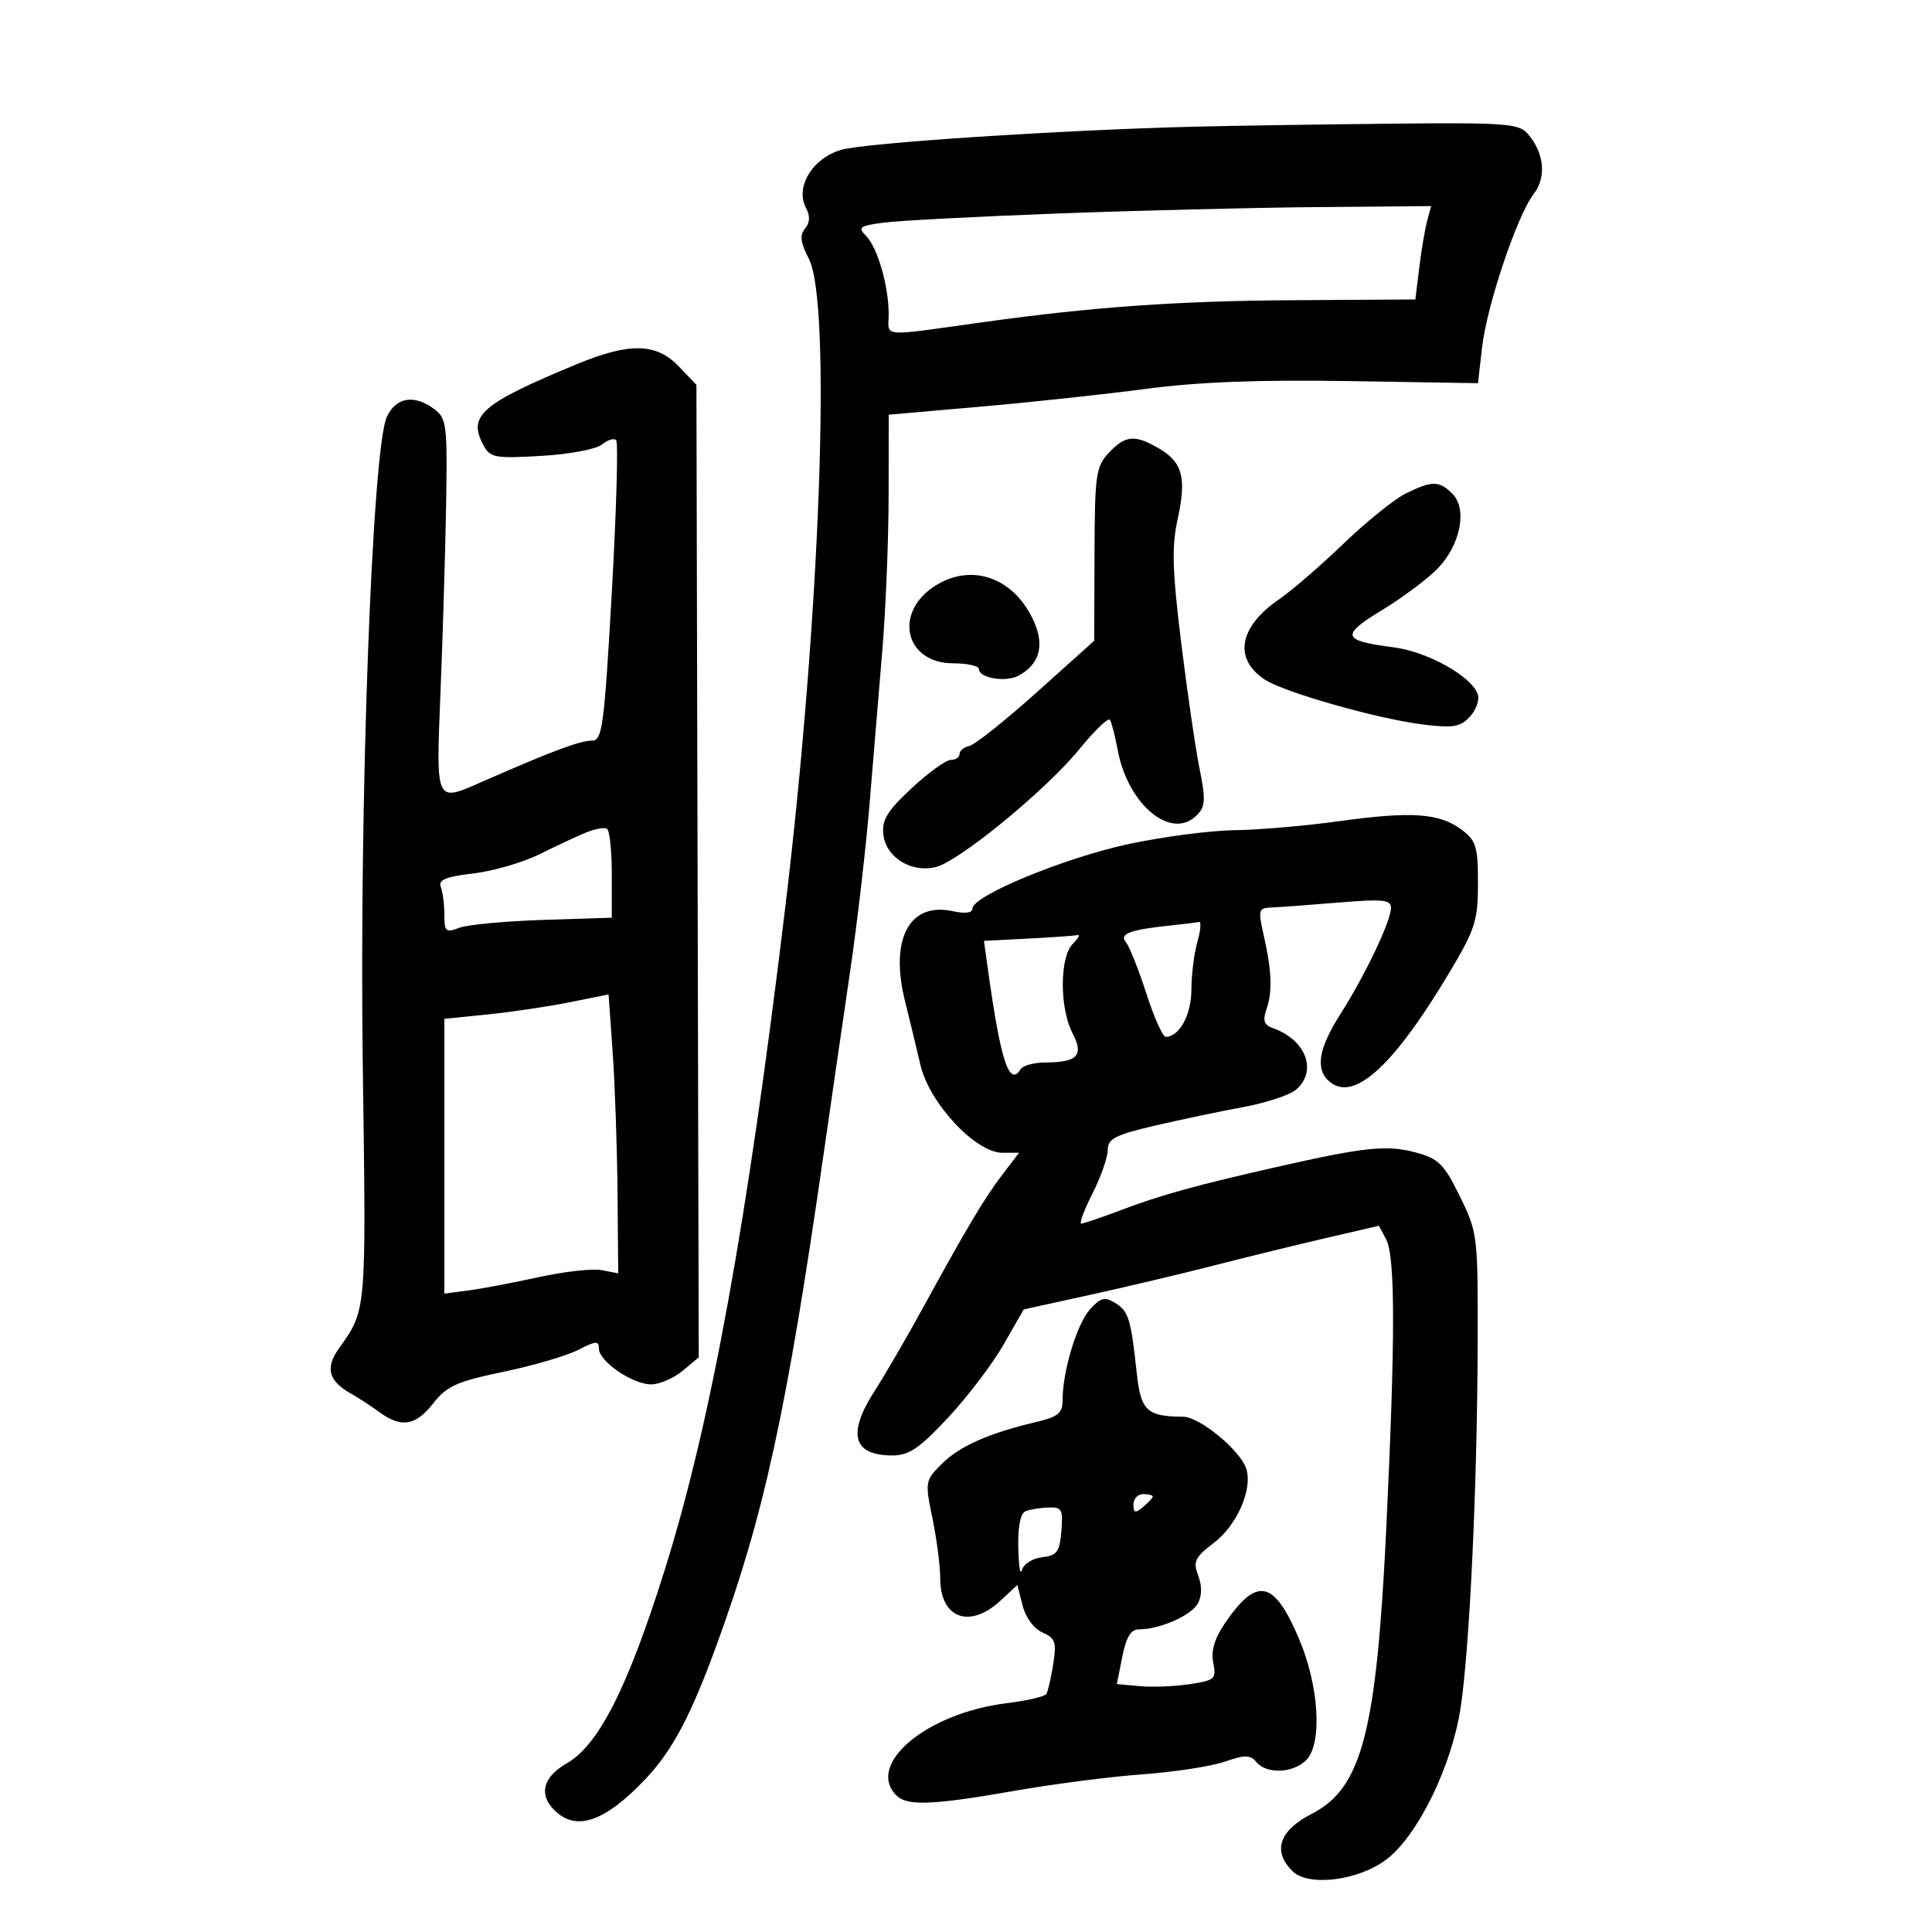 <svg xmlns="http://www.w3.org/2000/svg" width="300" height="300" viewBox="0 0 300 300" version="1.1">
	<path d="M 185.500 19.669 C 164.740 20.189, 134.354 22.181, 130.619 23.267 C 126.152 24.565, 123.431 29.069, 125.160 32.300 C 125.824 33.539, 125.774 34.567, 125.007 35.492 C 124.149 36.526, 124.292 37.661, 125.597 40.178 C 129.149 47.025, 127.372 95.769, 121.922 141 C 116.048 189.755, 110.413 220.773, 103.303 243.500 C 97.515 262.002, 92.997 270.947, 87.989 273.821 C 84.324 275.925, 83.614 278.614, 86.074 281.074 C 89.431 284.431, 93.865 282.936, 100.144 276.332 C 104.381 271.876, 107.179 266.628, 111.250 255.500 C 118.643 235.292, 122.145 219.219, 127.918 179 C 129.063 171.025, 130.898 158.382, 131.997 150.905 C 133.095 143.428, 134.455 131.728, 135.018 124.905 C 135.581 118.082, 136.475 107.325, 137.005 101 C 137.535 94.675, 137.975 83.851, 137.984 76.947 L 138 64.393 152.250 63.148 C 160.088 62.463, 171.675 61.216, 178 60.376 C 186.018 59.312, 195.556 58.948, 209.500 59.175 L 229.500 59.500 230.127 54 C 230.875 47.441, 235.572 33.460, 238.146 30.129 C 240.172 27.507, 239.795 23.724, 237.211 20.750 C 235.845 19.178, 233.646 19.021, 215.595 19.209 C 204.543 19.324, 191 19.531, 185.500 19.669 M 164 33.161 C 151.625 33.627, 139.584 34.259, 137.241 34.566 C 133.493 35.058, 133.159 35.301, 134.453 36.596 C 136.252 38.394, 137.987 44.356, 137.994 48.762 C 138.001 52.437, 136.278 52.297, 153 49.979 C 169.714 47.662, 183.010 46.724, 200.638 46.617 L 219.775 46.500 220.391 41.500 C 220.729 38.750, 221.282 35.487, 221.620 34.250 L 222.233 32 204.367 32.157 C 194.540 32.243, 176.375 32.695, 164 33.161 M 89.500 56.574 C 74.741 62.699, 72.614 64.541, 75.045 69.085 C 76.115 71.083, 76.792 71.211, 84.045 70.791 C 88.388 70.540, 92.594 69.752, 93.469 69.026 C 94.337 68.305, 95.330 67.997, 95.675 68.342 C 96.020 68.687, 95.717 79.326, 95.001 91.984 C 93.834 112.622, 93.521 115, 91.972 115 C 90.057 115, 85.840 116.576, 74.849 121.398 C 67.551 124.600, 67.695 124.916, 68.409 107.250 C 68.759 98.588, 69.148 85.558, 69.273 78.296 C 69.482 66.116, 69.345 64.974, 67.500 63.577 C 64.350 61.193, 61.483 61.645, 60.062 64.750 C 57.791 69.712, 55.767 124.481, 56.334 165.587 C 56.868 204.212, 56.949 203.270, 52.569 209.469 C 50.463 212.449, 51.044 214.484, 54.555 216.433 C 55.612 217.020, 57.555 218.287, 58.873 219.250 C 62.331 221.775, 64.527 221.419, 67.292 217.886 C 69.378 215.221, 70.944 214.519, 78.165 213.015 C 82.805 212.048, 88.041 210.513, 89.801 209.603 C 92.513 208.200, 93 208.170, 93 209.406 C 93 211.404, 98.285 215.007, 101.154 214.967 C 102.444 214.948, 104.625 213.998, 106 212.854 L 108.500 210.774 108.320 135.265 L 108.140 59.755 105.383 56.878 C 101.894 53.236, 97.736 53.157, 89.500 56.574 M 172.174 70.314 C 170.170 72.448, 169.996 73.680, 169.955 86.064 L 169.910 99.500 160.988 107.500 C 156.081 111.900, 151.376 115.645, 150.533 115.823 C 149.690 116.001, 149 116.564, 149 117.073 C 149 117.583, 148.387 118, 147.639 118 C 146.890 118, 144.156 119.976, 141.562 122.391 C 137.745 125.946, 136.909 127.322, 137.173 129.610 C 137.582 133.145, 141.534 135.585, 145.314 134.636 C 149 133.711, 162.495 122.617, 167.655 116.270 C 169.993 113.393, 172.112 111.372, 172.362 111.777 C 172.613 112.183, 173.155 114.312, 173.566 116.508 C 175.152 124.979, 181.889 130.539, 185.813 126.616 C 187.185 125.244, 187.245 124.227, 186.249 119.262 C 185.614 116.093, 184.331 107.287, 183.400 99.694 C 182.042 88.619, 181.932 84.860, 182.847 80.694 C 184.265 74.239, 183.643 71.811, 180.024 69.674 C 176.244 67.440, 174.761 67.561, 172.174 70.314 M 218.289 76.629 C 216.523 77.499, 212.171 81.007, 208.617 84.423 C 205.064 87.840, 200.564 91.726, 198.617 93.060 C 192.368 97.342, 191.495 102.313, 196.425 105.543 C 199.451 107.526, 214.119 111.681, 221.017 112.509 C 225.724 113.075, 226.792 112.887, 228.291 111.231 C 229.258 110.163, 229.779 108.587, 229.449 107.729 C 228.379 104.939, 221.632 101.199, 216.452 100.525 C 208.350 99.470, 208.108 98.687, 214.653 94.705 C 217.869 92.749, 221.754 89.835, 223.288 88.230 C 226.800 84.553, 227.875 79.018, 225.531 76.674 C 223.474 74.617, 222.384 74.610, 218.289 76.629 M 145.277 90.921 C 138.672 95.054, 140.479 103, 148.023 103 C 150.210 103, 152 103.398, 152 103.883 C 152 105.288, 156.147 105.992, 158.139 104.926 C 161.327 103.219, 162.198 100.405, 160.661 96.773 C 157.721 89.825, 151.071 87.296, 145.277 90.921 M 208 127.507 C 202.775 128.234, 195.435 128.867, 191.688 128.914 C 187.941 128.961, 180.516 129.935, 175.188 131.078 C 165.303 133.199, 151 139.108, 151 141.071 C 151 141.763, 149.892 141.916, 147.959 141.491 C 141.206 140.008, 138.120 145.823, 140.536 155.478 C 141.227 158.240, 142.301 162.689, 142.923 165.365 C 144.303 171.303, 151.492 179, 155.657 179 L 158.237 179 155.704 182.322 C 152.869 186.038, 150.176 190.549, 143.358 203 C 140.798 207.675, 137.420 213.490, 135.852 215.921 C 131.510 222.653, 132.413 226, 138.573 226 C 141.155 226, 142.766 224.905, 147.236 220.111 C 150.256 216.871, 154.129 211.770, 155.844 208.773 L 158.961 203.325 169.230 201.071 C 174.879 199.832, 183.550 197.776, 188.500 196.504 C 193.450 195.232, 201.237 193.323, 205.805 192.263 L 214.109 190.336 215.226 192.418 C 216.671 195.109, 216.677 207.737, 215.250 237.500 C 213.743 268.908, 211.459 277.664, 203.741 281.619 C 198.630 284.237, 197.545 287.402, 200.681 290.538 C 203.148 293.006, 210.952 292.036, 215.296 288.724 C 220.203 284.981, 225.491 274.106, 226.831 265 C 228.230 255.502, 229.391 230.473, 229.452 208.500 C 229.499 191.842, 229.443 191.385, 226.688 185.772 C 224.212 180.729, 223.391 179.913, 219.825 178.953 C 215.371 177.754, 211.929 178.108, 198.500 181.151 C 185.709 184.049, 180.274 185.553, 174.014 187.923 C 170.997 189.065, 168.246 190, 167.900 190 C 167.555 190, 168.336 187.899, 169.636 185.331 C 170.936 182.762, 172.003 179.725, 172.006 178.581 C 172.011 176.822, 173.131 176.238, 179.256 174.807 C 183.240 173.876, 189.425 172.575, 193 171.917 C 196.575 171.259, 200.287 170.038, 201.250 169.205 C 204.609 166.297, 202.808 161.481, 197.681 159.657 C 196.291 159.163, 196.047 158.478, 196.646 156.755 C 197.608 153.992, 197.493 150.814, 196.232 145.250 C 195.336 141.296, 195.416 140.994, 197.384 140.920 C 198.548 140.877, 203.213 140.532, 207.750 140.155 C 214.759 139.572, 215.999 139.697, 215.990 140.984 C 215.977 143.044, 211.987 151.422, 208.150 157.446 C 204.703 162.857, 204.194 166.086, 206.487 167.989 C 210.296 171.150, 216.499 165.425, 225.285 150.639 C 229.061 144.285, 229.500 142.878, 229.500 137.145 C 229.500 131.469, 229.214 130.529, 226.977 128.846 C 223.537 126.259, 219.182 125.951, 208 127.507 M 91 129.273 C 89.625 129.836, 86.383 131.349, 83.795 132.635 C 81.208 133.920, 76.572 135.268, 73.493 135.630 C 69.198 136.135, 68.025 136.622, 68.448 137.726 C 68.752 138.516, 69 140.466, 69 142.057 C 69 144.669, 69.225 144.865, 71.316 144.070 C 72.590 143.585, 78.440 143.034, 84.315 142.845 L 94.998 142.500 94.999 135.809 C 95 132.129, 94.662 128.922, 94.250 128.683 C 93.838 128.444, 92.375 128.709, 91 129.273 M 182 143.680 C 175.497 144.349, 173.744 144.986, 174.821 146.291 C 175.370 146.956, 176.799 150.537, 177.996 154.250 C 179.194 157.963, 180.552 161, 181.015 161 C 183.133 161, 185 157.567, 185 153.672 C 185 151.370, 185.419 148.027, 185.930 146.243 C 186.442 144.460, 186.554 143.072, 186.180 143.160 C 185.806 143.248, 183.925 143.482, 182 143.680 M 159.644 145.744 L 152.787 146.096 153.443 150.798 C 155.403 164.857, 156.734 168.858, 158.500 166 C 158.840 165.450, 160.554 164.993, 162.309 164.985 C 167.341 164.961, 168.340 163.882, 166.536 160.422 C 164.514 156.544, 164.534 148.609, 166.571 146.571 C 167.436 145.707, 167.773 145.088, 167.321 145.196 C 166.870 145.304, 163.415 145.550, 159.644 145.744 M 88.500 155.622 C 85.200 156.289, 79.463 157.143, 75.750 157.519 L 69 158.203 69 179.539 L 69 200.874 72.750 200.379 C 74.813 200.106, 79.728 199.176, 83.673 198.310 C 87.618 197.445, 92.006 196.959, 93.423 197.230 L 96 197.723 95.888 185.111 C 95.827 178.175, 95.489 168.429, 95.138 163.454 L 94.500 154.409 88.500 155.622 M 169.253 203.313 C 167.232 205.549, 165 212.921, 165 217.362 C 165 219.451, 164.335 219.995, 160.750 220.844 C 153.503 222.560, 148.959 224.587, 146.222 227.324 C 143.650 229.895, 143.618 230.088, 144.795 235.788 C 145.458 238.996, 146 243.191, 146 245.110 C 146 251.292, 150.572 252.980, 155.341 248.560 L 157.974 246.120 158.785 249.310 C 159.258 251.168, 160.549 252.918, 161.878 253.500 C 163.871 254.373, 164.082 254.994, 163.543 258.405 C 163.204 260.552, 162.724 262.637, 162.477 263.038 C 162.229 263.438, 159.433 264.087, 156.263 264.480 C 143.868 266.014, 134.378 273.978, 139.200 278.800 C 140.863 280.463, 144.814 280.308, 157.535 278.079 C 163.566 277.022, 172.518 275.867, 177.429 275.512 C 182.341 275.157, 188.069 274.277, 190.160 273.557 C 193.340 272.461, 194.147 272.472, 195.103 273.624 C 196.673 275.515, 200.792 275.352, 202.821 273.317 C 205.357 270.775, 204.838 261.842, 201.728 254.510 C 197.827 245.312, 195.179 244.758, 190.178 252.094 C 188.592 254.420, 188.025 256.354, 188.391 258.194 C 188.892 260.710, 188.650 260.930, 184.714 261.520 C 182.396 261.867, 178.908 262.005, 176.961 261.826 L 173.423 261.500 174.270 257.250 C 174.889 254.146, 175.601 253, 176.910 253 C 180.126 253, 185.021 250.830, 186.021 248.960 C 186.645 247.795, 186.657 246.228, 186.054 244.643 C 185.229 242.473, 185.539 241.826, 188.473 239.588 C 192.085 236.834, 194.533 231.255, 193.525 228.077 C 192.619 225.223, 186.289 220.002, 183.715 219.986 C 178.063 219.952, 177.150 219.085, 176.507 213.149 C 175.593 204.715, 175.251 203.609, 173.152 202.313 C 171.548 201.323, 170.903 201.488, 169.253 203.313 M 176 233.622 C 176 234.951, 176.271 235.020, 177.500 234 C 178.325 233.315, 179 232.585, 179 232.378 C 179 232.170, 178.325 232, 177.500 232 C 176.675 232, 176 232.730, 176 233.622 M 159.250 234.662 C 158.454 234.984, 158.042 237.041, 158.116 240.333 C 158.180 243.175, 158.433 244.740, 158.678 243.810 C 158.926 242.871, 160.317 241.983, 161.812 241.810 C 164.129 241.543, 164.543 240.983, 164.810 237.750 C 165.088 234.391, 164.880 234.008, 162.810 234.079 C 161.540 234.122, 159.938 234.385, 159.250 234.662" stroke="none" fill="black" fill-rule="evenodd"/>
</svg>